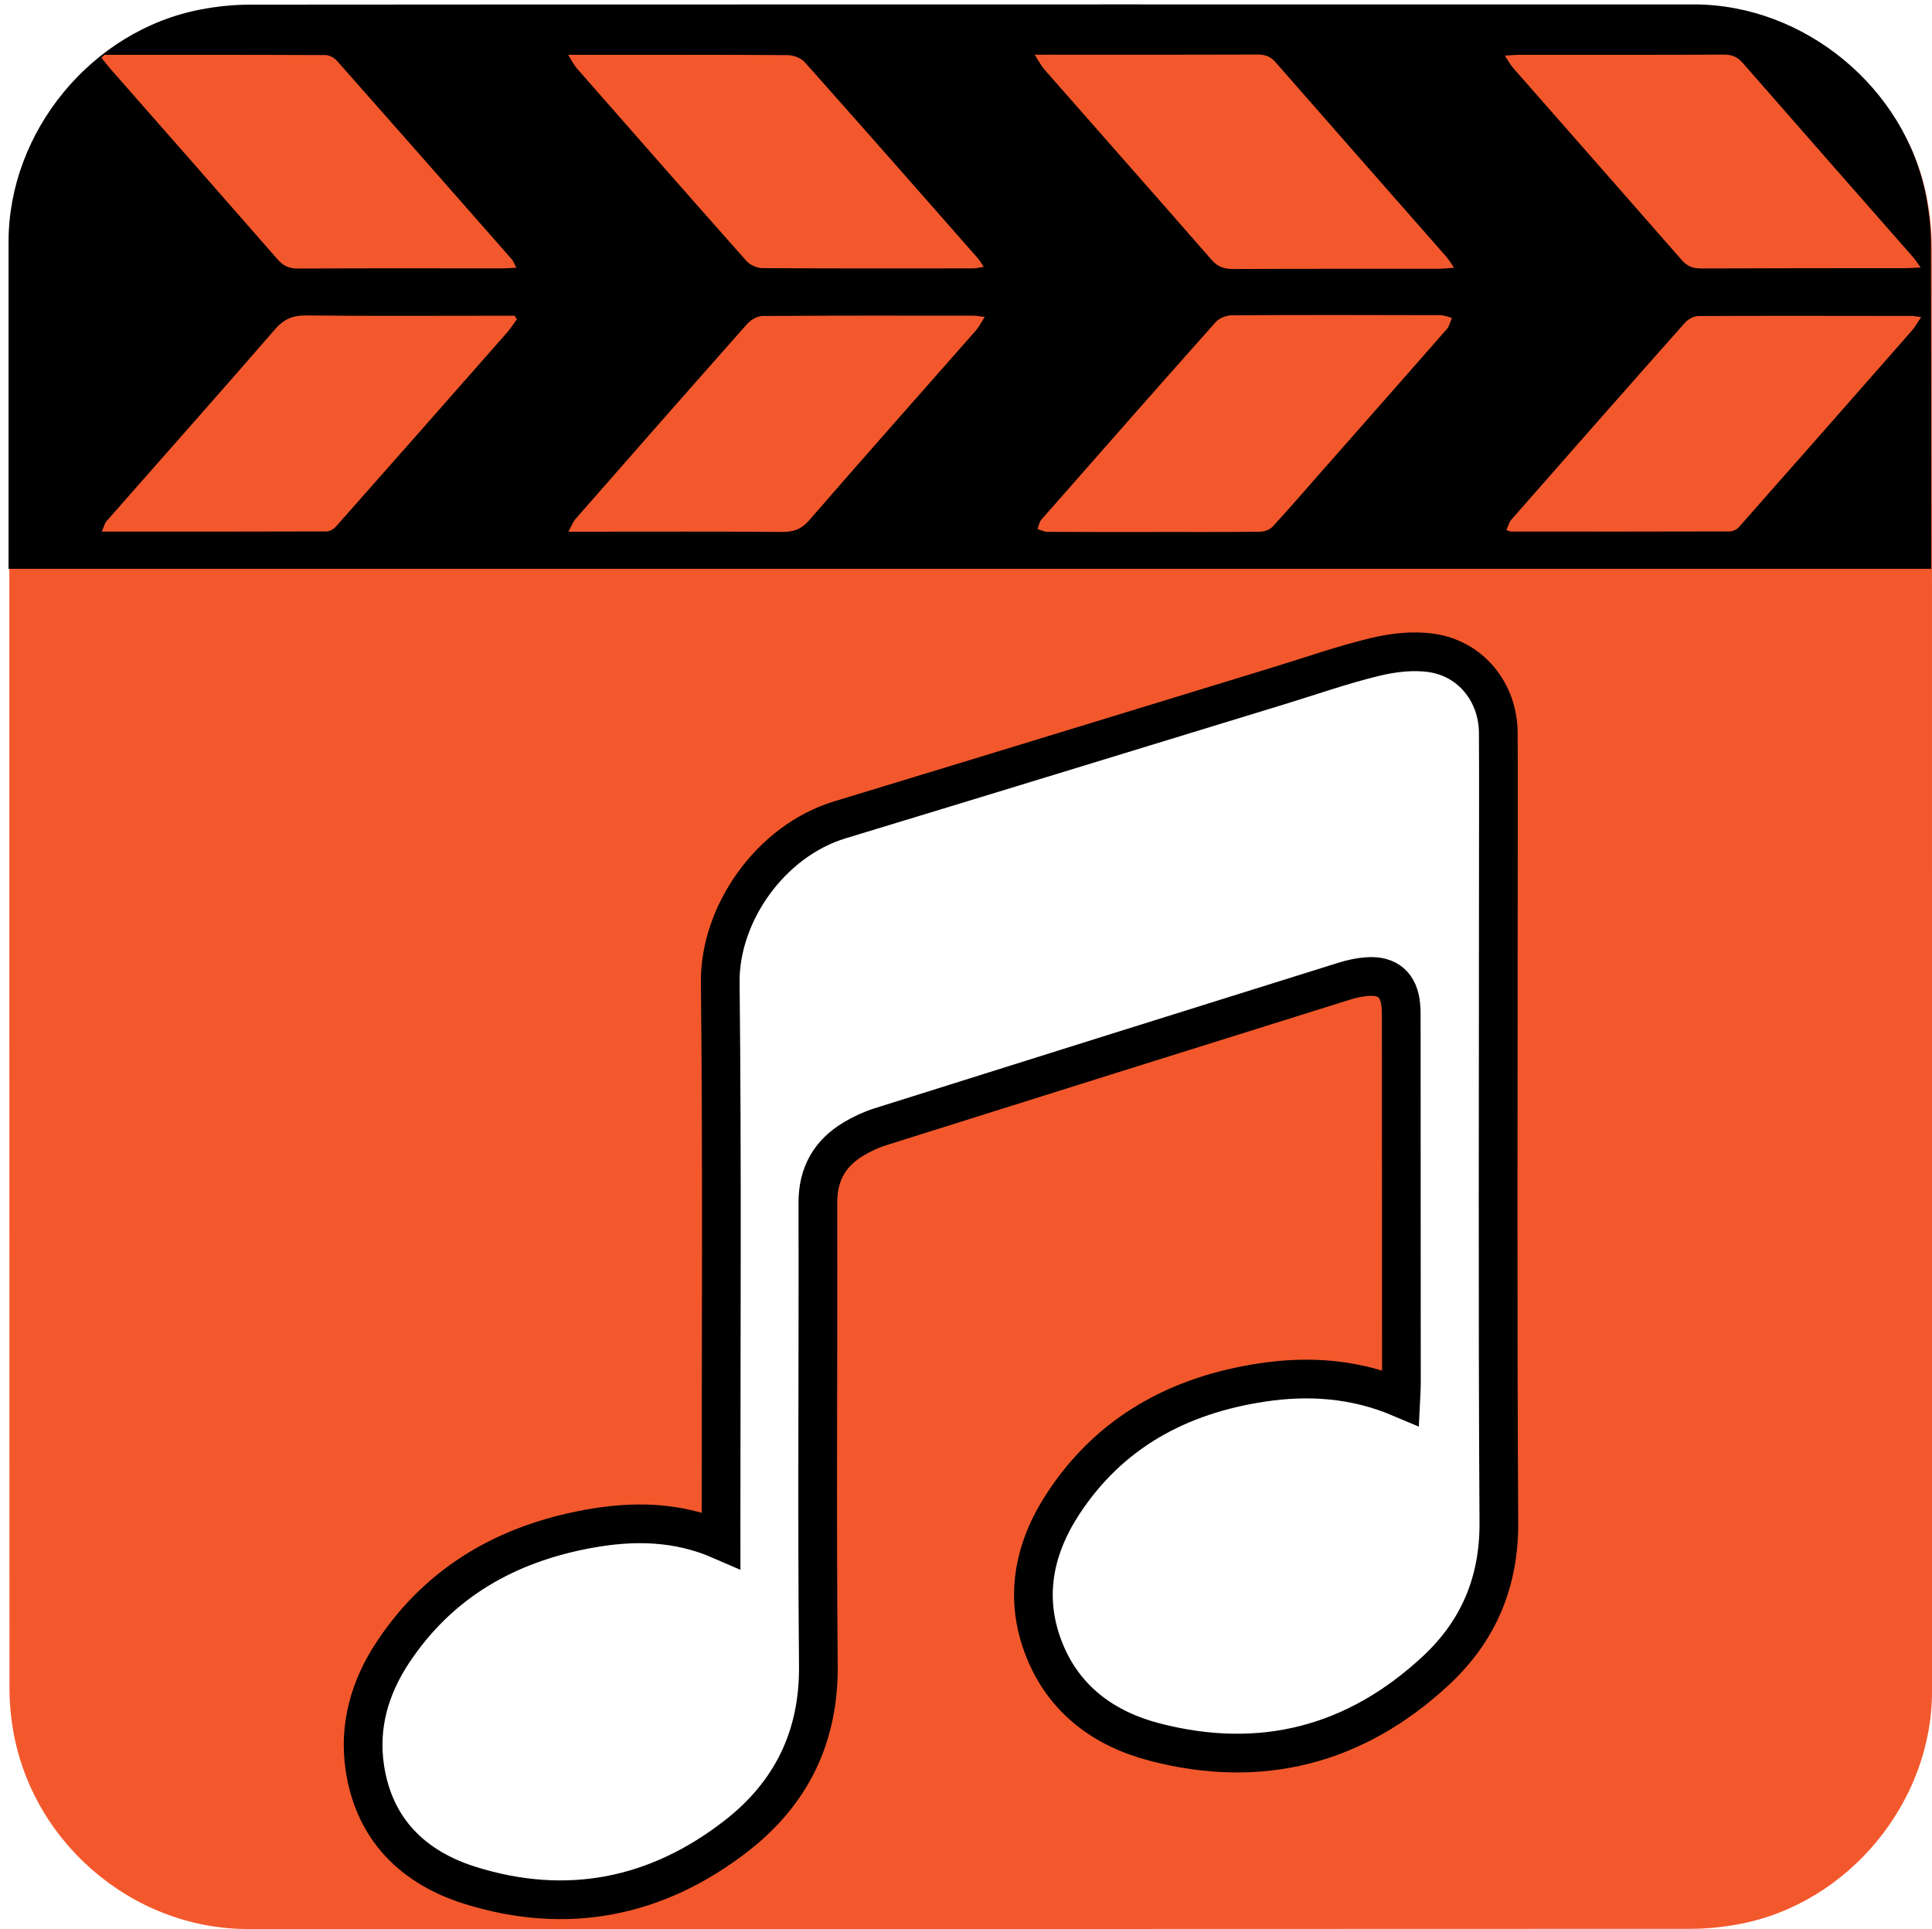 <svg id="ezwy7o85aekh1" xmlns="http://www.w3.org/2000/svg" xmlns:xlink="http://www.w3.org/1999/xlink" viewBox="0 0 499.17 498.38" shape-rendering="geometricPrecision" text-rendering="geometricPrecision">
    <style>
        <![CDATA[#ezwy7o85aekh16_tr {animation: ezwy7o85aekh16_tr__tr 5000ms linear infinite normal forwards}@keyframes ezwy7o85aekh16_tr__tr { 0% {transform: translate(236.539px,325.607px) rotate(0deg)} 16% {transform: translate(236.539px,325.607px) rotate(-2.66deg)} 36% {transform: translate(236.539px,325.607px) rotate(25.06deg)} 60% {transform: translate(236.539px,325.607px) rotate(5.139deg)} 80% {transform: translate(236.539px,325.607px) rotate(21.081deg)} 100% {transform: translate(236.539px,325.607px) rotate(0deg)} }]]>
    </style>
    <defs>
        <filter id="ezwy7o85aekh16-filter" x="-400%" width="600%" y="-400%" height="600%">
            <feGaussianBlur id="ezwy7o85aekh16-filter-drop-shadow-0-blur" in="SourceAlpha" stdDeviation="6,6" />
            <feOffset id="ezwy7o85aekh16-filter-drop-shadow-0-offset" dx="4" dy="4" result="tmp" />
            <feFlood id="ezwy7o85aekh16-filter-drop-shadow-0-flood" flood-color="rgb(255,170,42)" />
            <feComposite id="ezwy7o85aekh16-filter-drop-shadow-0-composite" operator="in" in2="tmp" />
            <feMerge id="ezwy7o85aekh16-filter-drop-shadow-0-merge">
                <feMergeNode id="ezwy7o85aekh16-filter-drop-shadow-0-merge-node-1" />
                <feMergeNode id="ezwy7o85aekh16-filter-drop-shadow-0-merge-node-2" in="SourceGraphic" />
            </feMerge>
        </filter>
    </defs>
    <g id="ezwy7o85aekh2">
        <path
            id="ezwy7o85aekh3"
            d="M498.47,250.08C498.47,312.41,498.47,374.74,498.47,437.07C498.47,465.64,476.92,491.76,448.78,497.11C444.62,497.9,440.32,498.35,436.09,498.35C311.85,498.42,187.61,498.4,63.37,498.4C32.92,498.4,6.33,475.04,2.34,444.73C1.99,442.06,1.75,439.34,1.75,436.65C1.71,304.63,1.71,180.07,1.72,62.98C1.72,34.4,23.28,8.28,51.41,2.94C55.57,2.15,59.86,1.7,64.1,1.7C188.45,1.64,312.79,1.65,437.14,1.65C465.71,1.65,491.87,23.23,497.18,51.34C497.97,55.5,498.42,59.8,498.42,64.03C498.48,118.58,498.47,180.6,498.47,250.08Z"
            transform="matrix(1 0 0 1 0.699 -0.023)"
            fill="#f3582c"
            stroke="none"
            stroke-width="1"
        />
        <path
            id="ezwy7o85aekh4"
            d="M132.4,1.16C234.14,1.13,335.89,1.14,437.63,1.14C466.2,1.14,492.36,22.72,497.67,50.83C498.46,54.99,498.91,59.29,498.91,63.52C498.95,98.13,498.97,112.35,498.97,146.96C438.63,146.96,86.83,146.96,2.21,146.96C2.21,112,2.21,97.44,2.21,62.48C2.21,33.9,23.77,7.78,51.9,2.44C56.06,1.65,60.36,1.2,64.59,1.2C87.19,1.17,109.8,1.16,132.4,1.16Z"
            fill="#000000"
            stroke="none"
            stroke-width="1"
        />
    </g>
    <g id="ezwy7o85aekh5">
        <g id="ezwy7o85aekh6">
            <path
                id="ezwy7o85aekh7"
                d="M298.09,137.45C298.09,137.45,298.09,137.44,298.09,137.44C307.24,137.44,316.39,137.48,325.53,137.38C326.63,137.37,328.07,136.86,328.77,136.1C333,131.52,337.06,126.8,341.17,122.13C352.05,109.78,362.95,97.44,373.79,85.05C374.48,84.26,374.7,83.11,375.14,82.12C374.14,81.88,373.14,81.43,372.13,81.43C354.16,81.38,336.19,81.35,318.22,81.46C316.82,81.47,314.98,82.21,314.1,83.21C299.01,100.16,284.03,117.2,269.06,134.25C268.5,134.89,268.38,135.86,268.05,136.68C268.91,136.93,269.77,137.4,270.64,137.41C279.79,137.47,288.94,137.45,298.09,137.45Z"
                fill="#f3582c"
                stroke="none"
                stroke-width="1"
            />
            <path
                id="ezwy7o85aekh8"
                d="M267.32,14.14C268.44,15.85,269.02,17.02,269.85,17.97C284.25,34.37,298.71,50.73,313.06,67.16C314.62,68.95,316.28,69.51,318.65,69.5C336.28,69.42,353.91,69.46,371.54,69.44C372.67,69.44,373.8,69.3,375.68,69.18C374.73,67.82,374.25,66.97,373.61,66.24C358.93,49.52,344.21,32.84,329.57,16.09C328.24,14.57,326.86,14.08,324.84,14.09C306.99,14.16,289.15,14.13,271.3,14.13C270.25,14.14,269.21,14.14,267.32,14.14Z"
                fill="#f3582c"
                stroke="none"
                stroke-width="1"
            />
            <path
                id="ezwy7o85aekh9"
                d="M146.85,137.37C148.87,137.37,149.83,137.37,150.8,137.37C167.89,137.37,184.98,137.3,202.06,137.43C205.12,137.45,207.1,136.69,209.13,134.35C223.35,117.94,237.79,101.7,252.14,85.38C252.96,84.44,253.52,83.29,254.42,81.88C252.98,81.72,252.25,81.56,251.52,81.56C233.34,81.55,215.17,81.51,196.99,81.64C195.65,81.65,193.96,82.66,193.05,83.69C178.21,100.42,163.47,117.22,148.73,134.04C148.04,134.81,147.69,135.84,146.85,137.37Z"
                fill="#f3582c"
                stroke="none"
                stroke-width="1"
            />
            <path
                id="ezwy7o85aekh10"
                d="M496.37,81.93C495.02,81.76,494.49,81.63,493.96,81.63C475.56,81.61,457.15,81.56,438.75,81.65C437.59,81.66,436.11,82.51,435.32,83.4C420.33,100.29,405.41,117.25,390.52,134.22C389.88,134.95,389.65,136,389.2,136.94C389.97,137.2,390.17,137.33,390.37,137.33C409.21,137.34,428.05,137.36,446.88,137.3C447.69,137.3,448.74,136.8,449.27,136.2C464.23,119.28,479.13,102.32,494.03,85.35C494.81,84.46,495.37,83.39,496.37,81.93Z"
                fill="#f3582c"
                stroke="none"
                stroke-width="1"
            />
            <path
                id="ezwy7o85aekh11"
                d="M133.55,82.48C133.35,82.18,133.15,81.88,132.95,81.57C131.67,81.57,130.39,81.57,129.1,81.57C112.45,81.57,95.8,81.68,79.15,81.5C75.55,81.46,73.29,82.49,70.98,85.16C56.63,101.73,42.04,118.11,27.57,134.59C27,135.24,26.82,136.18,26.3,137.35C46.09,137.35,65.23,137.36,84.37,137.3C85.17,137.3,86.18,136.73,86.72,136.13C101.47,119.47,116.18,102.78,130.87,86.07C131.87,84.95,132.67,83.68,133.55,82.48Z"
                fill="#f3582c"
                stroke="none"
                stroke-width="1"
            />
            <path
                id="ezwy7o85aekh12"
                d="M146.79,14.16C147.8,15.76,148.26,16.76,148.96,17.57C163.56,34.22,178.16,50.87,192.87,67.43C193.76,68.44,195.55,69.26,196.93,69.27C215.1,69.39,233.28,69.36,251.45,69.34C252.22,69.34,253,69.12,254.17,68.94C253.49,67.94,253.16,67.31,252.7,66.79C237.8,49.84,222.91,32.89,207.89,16.03C206.96,14.99,205.01,14.25,203.53,14.24C186.23,14.12,168.92,14.16,151.62,14.17C150.34,14.16,149.05,14.16,146.79,14.16Z"
                fill="#f3582c"
                stroke="none"
                stroke-width="1"
            />
            <path
                id="ezwy7o85aekh13"
                d="M27,14.16C26.73,14.41,26.46,14.67,26.19,14.92C27.1,16.03,27.98,17.17,28.93,18.25C43.2,34.5,57.49,50.73,71.72,67.01C73.15,68.65,74.63,69.39,76.96,69.38C94.59,69.29,112.23,69.34,129.86,69.34C130.89,69.34,131.92,69.24,133.41,69.16C132.87,68.16,132.66,67.49,132.23,66.99C117.2,49.87,102.15,32.76,87.05,15.7C86.38,14.95,85.12,14.23,84.13,14.23C65.09,14.14,46.04,14.16,27,14.16Z"
                fill="#f3582c"
                stroke="none"
                stroke-width="1"
            />
            <path
                id="ezwy7o85aekh14"
                d="M496.23,69.1C495.36,67.9,494.91,67.16,494.34,66.51C479.67,49.79,464.98,33.1,450.35,16.35C449,14.8,447.63,14.1,445.43,14.11C427.81,14.2,410.19,14.15,392.56,14.16C391.53,14.16,390.51,14.27,388.82,14.37C389.74,15.77,390.23,16.75,390.95,17.56C405.48,34.12,420.05,50.64,434.55,67.23C435.95,68.83,437.43,69.37,439.57,69.36C457.19,69.28,474.82,69.3,492.44,69.28C493.46,69.28,494.5,69.18,496.23,69.1Z"
                fill="#f3582c"
                stroke="none"
                stroke-width="1"
            />
        </g>
    </g>
    <g id="ezwy7o85aekh15">
        <g id="ezwy7o85aekh16_tr" transform="translate(236.539,325.607) rotate(0)">
            <path
                id="ezwy7o85aekh16"
                d="M182.31,393.94C170.92,388.98,159.52,388.9,148.09,390.98C126.96,394.82,109.49,404.74,97.45,422.99C91.54,431.95,88.66,441.91,90.25,452.64C92.61,468.63,102.74,478.49,117.46,483.1C142.46,490.92,165.73,486.3,186.31,470.27C200.4,459.29,207.61,444.78,207.44,426.37C207.07,386.52,207.42,346.66,207.31,306.8C207.29,299.29,210.39,293.9,216.66,290.19C218.78,288.93,221.08,287.86,223.43,287.12C263.36,274.53,303.31,262.01,343.27,249.51C345.22,248.9,347.27,248.45,349.29,248.31C354.56,247.93,357.43,250.48,357.94,255.73C358.03,256.7,358.04,257.68,358.04,258.65C358.06,290.38,358.07,322.12,358.08,353.85C358.08,354.87,357.98,355.89,357.92,357.17C346.08,352.15,334.17,351.36,322.11,353.17C300.56,356.41,282.66,366.06,270.56,384.68C263.03,396.26,260.54,408.93,265.78,422.16C270.92,435.15,281.32,442.7,294.35,446.08C321.83,453.22,346.32,446.88,367.06,427.54C377.97,417.37,383.36,404.75,383.26,389.34C382.92,333.35,383.13,277.36,383.13,221.36C383.13,209.34,383.19,197.32,383.11,185.3C383.04,174.96,376.15,166.23,365.92,164.7C361.17,163.99,355.97,164.59,351.24,165.73C342.84,167.76,334.66,170.65,326.38,173.18C288.6,184.73,250.84,196.33,213.04,207.8C194.96,213.28,181.89,232.19,182.09,249.82C182.6,296.6,182.28,343.39,182.3,390.18C182.31,391.22,182.31,392.3,182.31,393.94Z"
                transform="translate(-236.539,-325.607)"
                filter="url(#ezwy7o85aekh16-filter)"
                fill="#fff"
                stroke="#000000"
                stroke-width="10"
                stroke-miterlimit="10"
            />
        </g>
    </g>
</svg>
